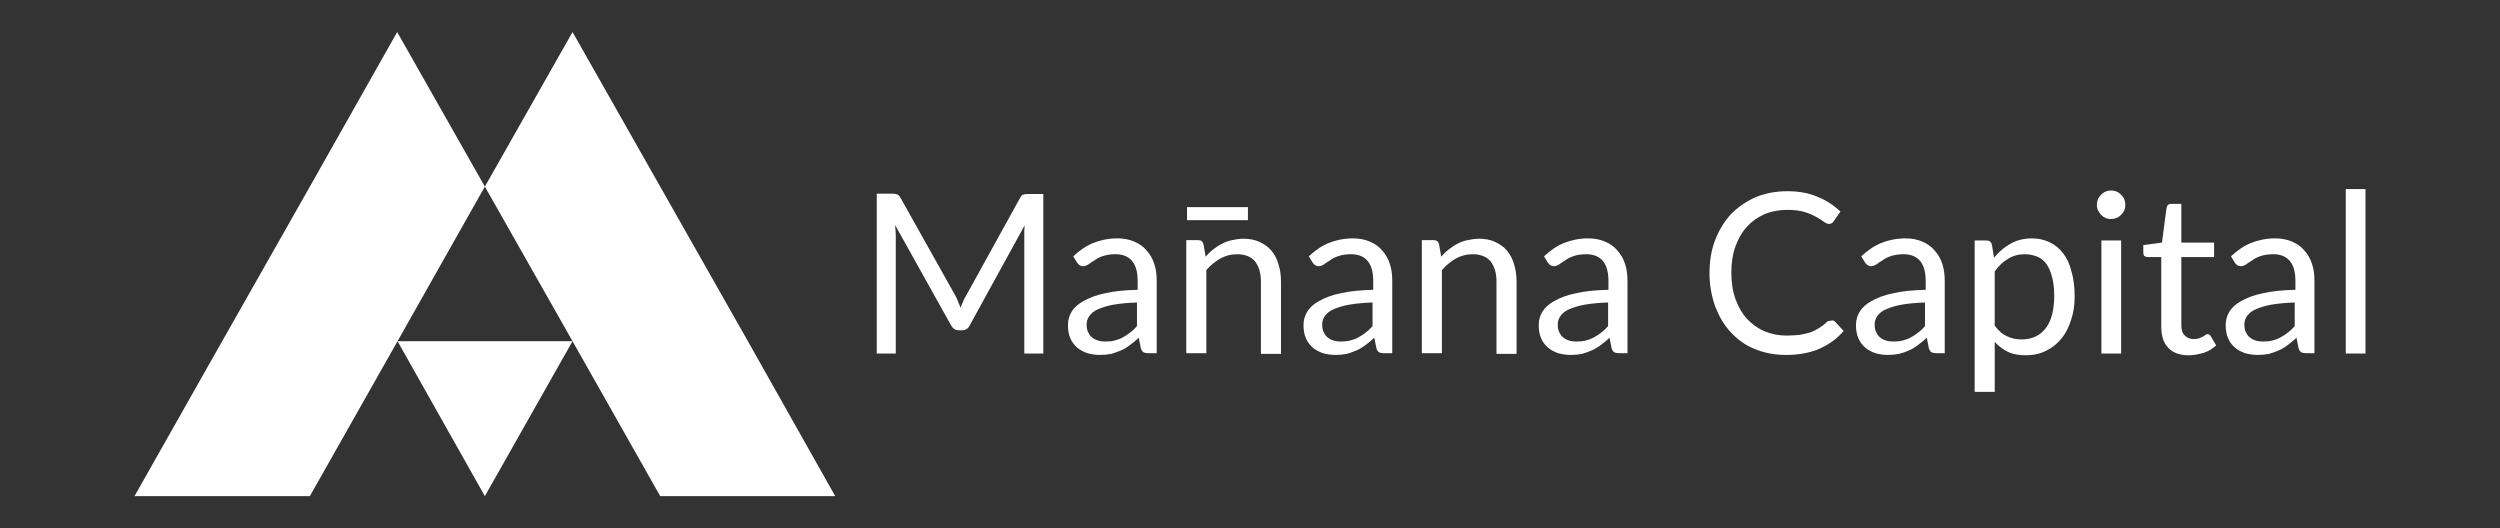 <?xml version="1.0" encoding="UTF-8" standalone="no"?>
<!-- Generator: Adobe Illustrator 22.1.0, SVG Export Plug-In . SVG Version: 6.00 Build 0)  -->

<svg
   xmlns:dc="http://purl.org/dc/elements/1.1/"
   xmlns:cc="http://creativecommons.org/ns#"
   xmlns:rdf="http://www.w3.org/1999/02/22-rdf-syntax-ns#"
   xmlns:svg="http://www.w3.org/2000/svg"
   xmlns="http://www.w3.org/2000/svg"
   xmlns:sodipodi="http://sodipodi.sourceforge.net/DTD/sodipodi-0.dtd"
   xmlns:inkscape="http://www.inkscape.org/namespaces/inkscape"
   version="1.1"
   id="Layer_1"
   x="0px"
   y="0px"
   viewBox="0 0 710 150"
   xml:space="preserve"
   sodipodi:docname="logo-full.svg"
   width="710"
   height="150"
   inkscape:version="0.92.3 (2405546, 2018-03-11)"><rect x="0" y="0" width="710" height="150" fill="#333333" stroke="none"/><defs
   id="defs43" /><sodipodi:namedview
   pagecolor="#ffffff"
   bordercolor="#666666"
   borderopacity="1"
   objecttolerance="10"
   gridtolerance="10"
   guidetolerance="10"
   inkscape:pageopacity="0"
   inkscape:pageshadow="2"
   inkscape:window-width="1192"
   inkscape:window-height="680"
   id="namedview41"
   showgrid="false"
   inkscape:zoom="0.33396048"
   inkscape:cx="-27.204224"
   inkscape:cy="59.399994"
   inkscape:window-x="1068"
   inkscape:window-y="390"
   inkscape:window-maximized="0"
   inkscape:current-layer="Layer_1" />
<style
   type="text/css"
   id="style2">
	.st0{fill:#FFFFFF;}
</style>


<g
   id="g3806"
   transform="translate(29)"><g
     transform="translate(-73.4,-131.1)"
     id="g8">
	<polygon
   style="fill:#ffffff"
   id="polygon4"
   points="207,228 157.3,228 182.1,272 "
   class="st0" />
	<polygon
   style="fill:#ffffff"
   id="polygon6"
   points="231.9,184.1 207,140.2 182.1,184.1 157.2,140.2 132.4,184.1 107.5,228 82.6,272 132.4,272 157.3,228 182.1,184.1 207,228 231.9,272 281.6,272 256.8,228 "
   class="st0" />
</g><g
     transform="translate(-131.4,-131.1)"
     id="g36">
	<path
   style="fill:#ffffff"
   inkscape:connector-curvature="0"
   id="path10"
   d="m 398.7,186.1 v 45.4 h -5.4 v -33.4 c 0,-0.4 0,-0.9 0,-1.4 0,-0.5 0.1,-1 0.1,-1.6 l -15.6,28.4 c -0.5,1 -1.2,1.4 -2.2,1.4 h -0.9 c -1,0 -1.7,-0.5 -2.2,-1.4 L 356.6,195 c 0.1,1.1 0.2,2.2 0.2,3.1 v 33.4 h -5.4 v -45.4 h 4.5 c 0.5,0 1,0.1 1.3,0.2 0.3,0.1 0.6,0.4 0.9,0.9 l 15.7,28 c 0.3,0.5 0.5,1 0.7,1.6 0.2,0.5 0.5,1.1 0.7,1.7 0.2,-0.6 0.4,-1.1 0.7,-1.7 0.2,-0.6 0.5,-1.1 0.8,-1.6 l 15.4,-27.9 c 0.3,-0.5 0.5,-0.8 0.8,-0.9 0.3,-0.1 0.7,-0.2 1.3,-0.2 h 4.5 z"
   class="st0" />
	<path
   style="fill:#ffffff"
   inkscape:connector-curvature="0"
   id="path12"
   d="m 407.2,203.9 c 1.8,-1.7 3.7,-3 5.7,-3.8 2,-0.8 4.3,-1.3 6.8,-1.3 1.8,0 3.4,0.3 4.8,0.9 1.4,0.6 2.6,1.4 3.5,2.5 1,1.1 1.7,2.3 2.2,3.8 0.5,1.5 0.7,3.1 0.7,4.9 v 20.5 h -2.5 c -0.5,0 -1,-0.1 -1.3,-0.3 -0.3,-0.2 -0.5,-0.5 -0.7,-1.1 l -0.6,-3 c -0.8,0.8 -1.7,1.5 -2.5,2.1 -0.8,0.6 -1.6,1.1 -2.5,1.5 -0.9,0.4 -1.8,0.7 -2.8,1 -1,0.2 -2.1,0.3 -3.3,0.3 -1.2,0 -2.4,-0.2 -3.5,-0.5 -1.1,-0.4 -2.1,-0.9 -2.9,-1.6 -0.8,-0.7 -1.5,-1.6 -1.9,-2.6 -0.5,-1.1 -0.7,-2.3 -0.7,-3.8 0,-1.3 0.3,-2.5 1,-3.7 0.7,-1.2 1.8,-2.2 3.4,-3.1 1.6,-0.9 3.6,-1.7 6.1,-2.2 2.5,-0.6 5.6,-0.9 9.3,-1 v -2.5 c 0,-2.5 -0.5,-4.4 -1.6,-5.7 -1.1,-1.3 -2.7,-1.9 -4.7,-1.9 -1.4,0 -2.6,0.2 -3.5,0.5 -0.9,0.3 -1.8,0.7 -2.4,1.2 -0.7,0.4 -1.3,0.8 -1.8,1.2 -0.5,0.3 -1,0.5 -1.5,0.5 -0.4,0 -0.7,-0.1 -1,-0.3 -0.3,-0.2 -0.5,-0.4 -0.7,-0.7 z m 18.2,13.1 c -2.6,0.1 -4.8,0.3 -6.6,0.6 -1.8,0.3 -3.3,0.8 -4.5,1.3 -1.2,0.5 -2,1.2 -2.5,1.9 -0.5,0.7 -0.8,1.5 -0.8,2.4 0,0.8 0.1,1.6 0.4,2.2 0.3,0.6 0.6,1.1 1.1,1.5 0.5,0.4 1,0.7 1.7,0.9 0.6,0.2 1.3,0.3 2.1,0.3 1,0 1.9,-0.1 2.7,-0.3 0.8,-0.2 1.6,-0.5 2.3,-0.9 0.7,-0.4 1.4,-0.8 2.1,-1.4 0.7,-0.5 1.3,-1.1 1.9,-1.8 V 217 Z"
   class="st0" />
	<path
   style="fill:#ffffff"
   inkscape:connector-curvature="0"
   id="path14"
   d="m 444.8,204 c 0.7,-0.8 1.4,-1.5 2.2,-2.1 0.8,-0.6 1.6,-1.2 2.5,-1.6 0.9,-0.5 1.8,-0.8 2.8,-1 1,-0.2 2,-0.4 3.2,-0.4 1.8,0 3.3,0.3 4.6,0.9 1.3,0.6 2.5,1.4 3.4,2.5 0.9,1.1 1.6,2.4 2,3.9 0.5,1.5 0.7,3.2 0.7,5 v 20.4 h -5.7 V 211 c 0,-2.4 -0.6,-4.3 -1.7,-5.7 -1.1,-1.3 -2.8,-2 -5.1,-2 -1.7,0 -3.2,0.4 -4.7,1.2 -1.4,0.8 -2.8,1.9 -4,3.3 v 23.6 h -5.7 v -32.1 h 3.4 c 0.8,0 1.3,0.4 1.5,1.2 z"
   class="st0" />
	<path
   style="fill:#ffffff"
   inkscape:connector-curvature="0"
   id="path16"
   d="m 474.1,203.9 c 1.8,-1.7 3.7,-3 5.7,-3.8 2,-0.8 4.3,-1.3 6.8,-1.3 1.8,0 3.4,0.3 4.8,0.9 1.4,0.6 2.6,1.4 3.5,2.5 1,1.1 1.7,2.3 2.2,3.8 0.5,1.5 0.7,3.1 0.7,4.9 v 20.5 h -2.5 c -0.5,0 -1,-0.1 -1.3,-0.3 -0.3,-0.2 -0.5,-0.5 -0.7,-1.1 l -0.6,-3 c -0.8,0.8 -1.7,1.5 -2.5,2.1 -0.8,0.6 -1.6,1.1 -2.5,1.5 -0.9,0.4 -1.8,0.7 -2.8,1 -1,0.2 -2.1,0.3 -3.3,0.3 -1.2,0 -2.4,-0.2 -3.5,-0.5 -1.1,-0.4 -2.1,-0.9 -2.9,-1.6 -0.8,-0.7 -1.5,-1.6 -1.9,-2.6 -0.5,-1.1 -0.7,-2.3 -0.7,-3.8 0,-1.3 0.3,-2.5 1,-3.7 0.7,-1.2 1.8,-2.2 3.4,-3.1 1.6,-0.9 3.6,-1.7 6.1,-2.2 2.5,-0.6 5.6,-0.9 9.3,-1 v -2.5 c 0,-2.5 -0.5,-4.4 -1.6,-5.7 -1.1,-1.3 -2.7,-1.9 -4.7,-1.9 -1.4,0 -2.6,0.2 -3.5,0.5 -0.9,0.3 -1.8,0.7 -2.4,1.2 -0.7,0.4 -1.3,0.8 -1.8,1.2 -0.5,0.3 -1,0.5 -1.5,0.5 -0.4,0 -0.7,-0.1 -1,-0.3 -0.3,-0.2 -0.5,-0.4 -0.7,-0.7 z m 18.2,13.1 c -2.6,0.1 -4.8,0.3 -6.6,0.6 -1.8,0.3 -3.3,0.8 -4.5,1.3 -1.2,0.5 -2,1.2 -2.5,1.9 -0.5,0.7 -0.8,1.5 -0.8,2.4 0,0.8 0.1,1.6 0.4,2.2 0.3,0.6 0.6,1.1 1.1,1.5 0.5,0.4 1,0.7 1.7,0.9 0.6,0.2 1.3,0.3 2.1,0.3 1,0 1.9,-0.1 2.7,-0.3 0.8,-0.2 1.6,-0.5 2.3,-0.9 0.7,-0.4 1.4,-0.8 2.1,-1.4 0.7,-0.5 1.3,-1.1 1.9,-1.8 V 217 Z"
   class="st0" />
	<path
   style="fill:#ffffff"
   inkscape:connector-curvature="0"
   id="path18"
   d="m 511.7,204 c 0.7,-0.8 1.4,-1.5 2.2,-2.1 0.8,-0.6 1.6,-1.2 2.5,-1.6 0.9,-0.5 1.8,-0.8 2.8,-1 1,-0.2 2,-0.4 3.2,-0.4 1.8,0 3.3,0.3 4.6,0.9 1.3,0.6 2.5,1.4 3.4,2.5 0.9,1.1 1.6,2.4 2,3.9 0.5,1.5 0.7,3.2 0.7,5 v 20.4 h -5.7 V 211 c 0,-2.4 -0.6,-4.3 -1.7,-5.7 -1.1,-1.3 -2.8,-2 -5.1,-2 -1.7,0 -3.2,0.4 -4.7,1.2 -1.4,0.8 -2.8,1.9 -4,3.3 v 23.6 h -5.7 v -32.1 h 3.4 c 0.8,0 1.3,0.4 1.5,1.2 z"
   class="st0" />
	<path
   style="fill:#ffffff"
   inkscape:connector-curvature="0"
   id="path20"
   d="m 540.9,203.9 c 1.8,-1.7 3.7,-3 5.7,-3.8 2,-0.8 4.3,-1.3 6.8,-1.3 1.8,0 3.4,0.3 4.8,0.9 1.4,0.6 2.6,1.4 3.5,2.5 1,1.1 1.7,2.3 2.2,3.8 0.5,1.5 0.7,3.1 0.7,4.9 v 20.5 h -2.5 c -0.5,0 -1,-0.1 -1.3,-0.3 -0.3,-0.2 -0.5,-0.5 -0.7,-1.1 l -0.6,-3 c -0.8,0.8 -1.7,1.5 -2.5,2.1 -0.8,0.6 -1.6,1.1 -2.5,1.5 -0.9,0.4 -1.8,0.7 -2.8,1 -1,0.2 -2.1,0.3 -3.3,0.3 -1.2,0 -2.4,-0.2 -3.5,-0.5 -1.1,-0.4 -2.1,-0.9 -2.9,-1.6 -0.8,-0.7 -1.5,-1.6 -1.9,-2.6 -0.5,-1.1 -0.7,-2.3 -0.7,-3.8 0,-1.3 0.3,-2.5 1,-3.7 0.7,-1.2 1.8,-2.2 3.4,-3.1 1.6,-0.9 3.6,-1.7 6.1,-2.2 2.5,-0.6 5.6,-0.9 9.3,-1 v -2.5 c 0,-2.5 -0.5,-4.4 -1.6,-5.7 -1.1,-1.3 -2.7,-1.9 -4.7,-1.9 -1.4,0 -2.6,0.2 -3.5,0.5 -0.9,0.3 -1.8,0.7 -2.4,1.2 -0.7,0.4 -1.3,0.8 -1.8,1.2 -0.5,0.3 -1,0.5 -1.5,0.5 -0.4,0 -0.7,-0.1 -1,-0.3 -0.3,-0.2 -0.5,-0.4 -0.7,-0.7 z m 18.3,13.1 c -2.6,0.1 -4.8,0.3 -6.6,0.6 -1.8,0.3 -3.3,0.8 -4.5,1.3 -1.2,0.5 -2,1.2 -2.5,1.9 -0.5,0.7 -0.8,1.5 -0.8,2.4 0,0.8 0.1,1.6 0.4,2.2 0.3,0.6 0.6,1.1 1.1,1.5 0.5,0.4 1,0.7 1.7,0.9 0.6,0.2 1.3,0.3 2.1,0.3 1,0 1.9,-0.1 2.7,-0.3 0.8,-0.2 1.6,-0.5 2.3,-0.9 0.7,-0.4 1.4,-0.8 2.1,-1.4 0.7,-0.5 1.3,-1.1 1.9,-1.8 V 217 Z"
   class="st0" />
	<path
   style="fill:#ffffff"
   inkscape:connector-curvature="0"
   id="path22"
   d="m 622.7,222.1 c 0.3,0 0.6,0.1 0.9,0.4 l 2.4,2.6 c -1.9,2.2 -4.1,3.8 -6.8,5 -2.7,1.2 -5.9,1.8 -9.6,1.8 -3.3,0 -6.2,-0.6 -8.9,-1.7 -2.7,-1.1 -4.9,-2.7 -6.8,-4.8 -1.9,-2 -3.3,-4.5 -4.4,-7.3 -1,-2.9 -1.6,-6 -1.6,-9.4 0,-3.4 0.5,-6.6 1.6,-9.4 1.1,-2.9 2.6,-5.3 4.5,-7.4 2,-2 4.3,-3.6 7,-4.8 2.7,-1.1 5.7,-1.7 9,-1.7 3.2,0 6.1,0.5 8.6,1.6 2.5,1 4.6,2.4 6.5,4.2 l -2,2.8 c -0.1,0.2 -0.3,0.4 -0.5,0.5 -0.2,0.1 -0.5,0.2 -0.8,0.2 -0.4,0 -0.8,-0.2 -1.4,-0.6 -0.5,-0.4 -1.3,-0.9 -2.2,-1.4 -0.9,-0.5 -2,-1 -3.3,-1.4 -1.3,-0.4 -3,-0.6 -4.9,-0.6 -2.3,0 -4.5,0.4 -6.4,1.2 -1.9,0.8 -3.6,2 -5,3.5 -1.4,1.5 -2.5,3.4 -3.3,5.6 -0.8,2.2 -1.2,4.7 -1.2,7.5 0,2.8 0.4,5.4 1.2,7.6 0.8,2.2 1.9,4.1 3.3,5.6 1.4,1.5 3.1,2.7 5,3.5 1.9,0.8 4,1.2 6.2,1.2 1.4,0 2.6,-0.1 3.7,-0.2 1.1,-0.2 2.1,-0.4 3,-0.7 0.9,-0.3 1.8,-0.8 2.6,-1.3 0.8,-0.5 1.6,-1.1 2.4,-1.9 0.5,0 0.9,-0.2 1.2,-0.2 z"
   class="st0" />
	<path
   style="fill:#ffffff"
   inkscape:connector-curvature="0"
   id="path24"
   d="m 631,203.9 c 1.8,-1.7 3.7,-3 5.7,-3.8 2,-0.8 4.3,-1.3 6.8,-1.3 1.8,0 3.4,0.3 4.8,0.9 1.4,0.6 2.6,1.4 3.5,2.5 1,1.1 1.7,2.3 2.2,3.8 0.5,1.5 0.7,3.1 0.7,4.9 v 20.5 h -2.5 c -0.5,0 -1,-0.1 -1.3,-0.3 -0.3,-0.2 -0.5,-0.5 -0.7,-1.1 l -0.6,-3 c -0.8,0.8 -1.7,1.5 -2.5,2.1 -0.8,0.6 -1.6,1.1 -2.5,1.5 -0.9,0.4 -1.8,0.7 -2.8,1 -1,0.2 -2.1,0.3 -3.3,0.3 -1.2,0 -2.4,-0.2 -3.5,-0.5 -1.1,-0.4 -2.1,-0.9 -2.9,-1.6 -0.8,-0.7 -1.5,-1.6 -1.9,-2.6 -0.5,-1.1 -0.7,-2.3 -0.7,-3.8 0,-1.3 0.3,-2.5 1,-3.7 0.7,-1.2 1.8,-2.2 3.4,-3.1 1.6,-0.9 3.6,-1.7 6.1,-2.2 2.5,-0.6 5.6,-0.9 9.3,-1 v -2.5 c 0,-2.5 -0.5,-4.4 -1.6,-5.7 -1.1,-1.3 -2.7,-1.9 -4.7,-1.9 -1.4,0 -2.6,0.2 -3.5,0.5 -0.9,0.3 -1.8,0.7 -2.4,1.2 -0.7,0.4 -1.3,0.8 -1.8,1.2 -0.5,0.3 -1,0.5 -1.5,0.5 -0.4,0 -0.7,-0.1 -1,-0.3 -0.3,-0.2 -0.5,-0.4 -0.7,-0.7 z m 18.2,13.1 c -2.6,0.1 -4.8,0.3 -6.6,0.6 -1.8,0.3 -3.3,0.8 -4.5,1.3 -1.2,0.5 -2,1.2 -2.5,1.9 -0.5,0.7 -0.8,1.5 -0.8,2.4 0,0.8 0.1,1.6 0.4,2.2 0.3,0.6 0.6,1.1 1.1,1.5 0.5,0.4 1,0.7 1.7,0.9 0.6,0.2 1.3,0.3 2.1,0.3 1,0 1.9,-0.1 2.7,-0.3 0.8,-0.2 1.6,-0.5 2.3,-0.9 0.7,-0.4 1.4,-0.8 2.1,-1.4 0.7,-0.5 1.3,-1.1 1.9,-1.8 V 217 Z"
   class="st0" />
	<path
   style="fill:#ffffff"
   inkscape:connector-curvature="0"
   id="path26"
   d="m 668.7,204.3 c 1.4,-1.7 2.9,-3 4.7,-4 1.8,-1 3.8,-1.5 6.1,-1.5 1.9,0 3.5,0.4 5,1.1 1.5,0.7 2.8,1.8 3.8,3.1 1.1,1.4 1.9,3.1 2.4,5.2 0.6,2.1 0.9,4.4 0.9,7.1 0,2.4 -0.3,4.6 -1,6.6 -0.6,2 -1.5,3.8 -2.7,5.3 -1.2,1.5 -2.7,2.7 -4.4,3.5 -1.7,0.9 -3.7,1.3 -5.8,1.3 -2,0 -3.7,-0.3 -5.1,-1 -1.4,-0.7 -2.6,-1.6 -3.7,-2.8 v 14.2 h -5.7 v -43 h 3.4 c 0.8,0 1.3,0.4 1.5,1.2 z m 0.3,19.4 c 1,1.4 2.2,2.4 3.4,2.9 1.2,0.6 2.6,0.9 4.1,0.9 3,0 5.3,-1.1 6.9,-3.2 1.6,-2.1 2.4,-5.2 2.4,-9.1 0,-2.1 -0.2,-3.9 -0.6,-5.4 -0.4,-1.5 -0.9,-2.7 -1.6,-3.7 -0.7,-1 -1.6,-1.7 -2.6,-2.1 -1,-0.4 -2.2,-0.7 -3.5,-0.7 -1.8,0 -3.4,0.4 -4.8,1.3 -1.4,0.8 -2.7,2 -3.8,3.6 v 15.5 z"
   class="st0" />
	<path
   style="fill:#ffffff"
   inkscape:connector-curvature="0"
   id="path28"
   d="m 706,189.3 c 0,0.5 -0.1,1.1 -0.3,1.5 -0.2,0.5 -0.5,0.9 -0.9,1.3 -0.4,0.4 -0.8,0.7 -1.3,0.9 -0.5,0.2 -1,0.3 -1.6,0.3 -0.6,0 -1.1,-0.1 -1.5,-0.3 -0.5,-0.2 -0.9,-0.5 -1.3,-0.9 -0.4,-0.4 -0.6,-0.8 -0.9,-1.3 -0.2,-0.5 -0.3,-1 -0.3,-1.5 0,-0.5 0.1,-1.1 0.3,-1.6 0.2,-0.5 0.5,-0.9 0.9,-1.3 0.4,-0.4 0.8,-0.7 1.3,-0.9 0.5,-0.2 1,-0.3 1.5,-0.3 0.5,0 1.1,0.1 1.6,0.3 0.5,0.2 0.9,0.5 1.3,0.9 0.4,0.4 0.7,0.8 0.9,1.3 0.2,0.5 0.3,1 0.3,1.6 z m -1.2,10.1 v 32.1 h -5.6 v -32.1 z"
   class="st0" />
	<path
   style="fill:#ffffff"
   inkscape:connector-curvature="0"
   id="path30"
   d="m 724,232 c -2.5,0 -4.5,-0.7 -5.8,-2.1 -1.4,-1.4 -2,-3.5 -2,-6.1 v -19.7 h -3.9 c -0.3,0 -0.6,-0.1 -0.9,-0.3 -0.2,-0.2 -0.3,-0.5 -0.3,-0.9 v -2.2 l 5.3,-0.7 1.3,-9.9 c 0.1,-0.3 0.2,-0.6 0.4,-0.8 0.2,-0.2 0.5,-0.3 0.9,-0.3 h 2.9 v 11 h 9.3 v 4.1 h -9.3 v 19.3 c 0,1.4 0.3,2.4 1,3 0.7,0.7 1.5,1 2.5,1 0.6,0 1.1,-0.1 1.5,-0.2 0.4,-0.2 0.8,-0.3 1.1,-0.5 0.3,-0.2 0.6,-0.4 0.8,-0.5 0.2,-0.2 0.4,-0.2 0.6,-0.2 0.3,0 0.6,0.2 0.8,0.5 l 1.6,2.7 c -1,0.9 -2.1,1.6 -3.5,2.1 -1.5,0.4 -2.9,0.7 -4.3,0.7 z"
   class="st0" />
	<path
   style="fill:#ffffff"
   inkscape:connector-curvature="0"
   id="path32"
   d="m 736,203.9 c 1.8,-1.7 3.7,-3 5.7,-3.8 2,-0.8 4.3,-1.3 6.8,-1.3 1.8,0 3.4,0.3 4.8,0.9 1.4,0.6 2.6,1.4 3.5,2.5 1,1.1 1.7,2.3 2.2,3.8 0.5,1.5 0.7,3.1 0.7,4.9 v 20.5 h -2.5 c -0.5,0 -1,-0.1 -1.3,-0.3 -0.3,-0.2 -0.5,-0.5 -0.7,-1.1 l -0.6,-3 c -0.8,0.8 -1.7,1.5 -2.5,2.1 -0.8,0.6 -1.6,1.1 -2.5,1.5 -0.9,0.4 -1.8,0.7 -2.8,1 -1,0.2 -2.1,0.3 -3.3,0.3 -1.2,0 -2.4,-0.2 -3.5,-0.5 -1.1,-0.4 -2.1,-0.9 -2.9,-1.6 -0.8,-0.7 -1.5,-1.6 -1.9,-2.6 -0.5,-1.1 -0.7,-2.3 -0.7,-3.8 0,-1.3 0.3,-2.5 1,-3.7 0.7,-1.2 1.8,-2.2 3.4,-3.1 1.6,-0.9 3.6,-1.7 6.1,-2.2 2.5,-0.6 5.6,-0.9 9.3,-1 v -2.5 c 0,-2.5 -0.5,-4.4 -1.6,-5.7 -1.1,-1.3 -2.7,-1.9 -4.7,-1.9 -1.4,0 -2.6,0.2 -3.5,0.5 -0.9,0.3 -1.8,0.7 -2.4,1.2 -0.7,0.4 -1.3,0.8 -1.8,1.2 -0.5,0.3 -1,0.5 -1.5,0.5 -0.4,0 -0.7,-0.1 -1,-0.3 -0.3,-0.2 -0.5,-0.4 -0.7,-0.7 z m 18.2,13.1 c -2.6,0.1 -4.8,0.3 -6.6,0.6 -1.8,0.3 -3.3,0.8 -4.5,1.3 -1.2,0.5 -2,1.2 -2.5,1.9 -0.5,0.7 -0.8,1.5 -0.8,2.4 0,0.8 0.1,1.6 0.4,2.2 0.3,0.6 0.6,1.1 1.1,1.5 0.5,0.4 1,0.7 1.7,0.9 0.6,0.2 1.3,0.3 2.1,0.3 1,0 1.9,-0.1 2.7,-0.3 0.8,-0.2 1.6,-0.5 2.3,-0.9 0.7,-0.4 1.4,-0.8 2.1,-1.4 0.7,-0.5 1.3,-1.1 1.9,-1.8 V 217 Z"
   class="st0" />
	<path
   style="fill:#ffffff"
   inkscape:connector-curvature="0"
   id="path34"
   d="m 774.2,184.8 v 46.7 h -5.6 v -46.7 z"
   class="st0" />
</g><rect
     style="fill:#ffffff"
     id="rect38"
     height="17.3"
     width="3.7"
     class="st0"
     transform="rotate(90)"
     y="-325.413"
     x="58.825" /></g>
</svg>